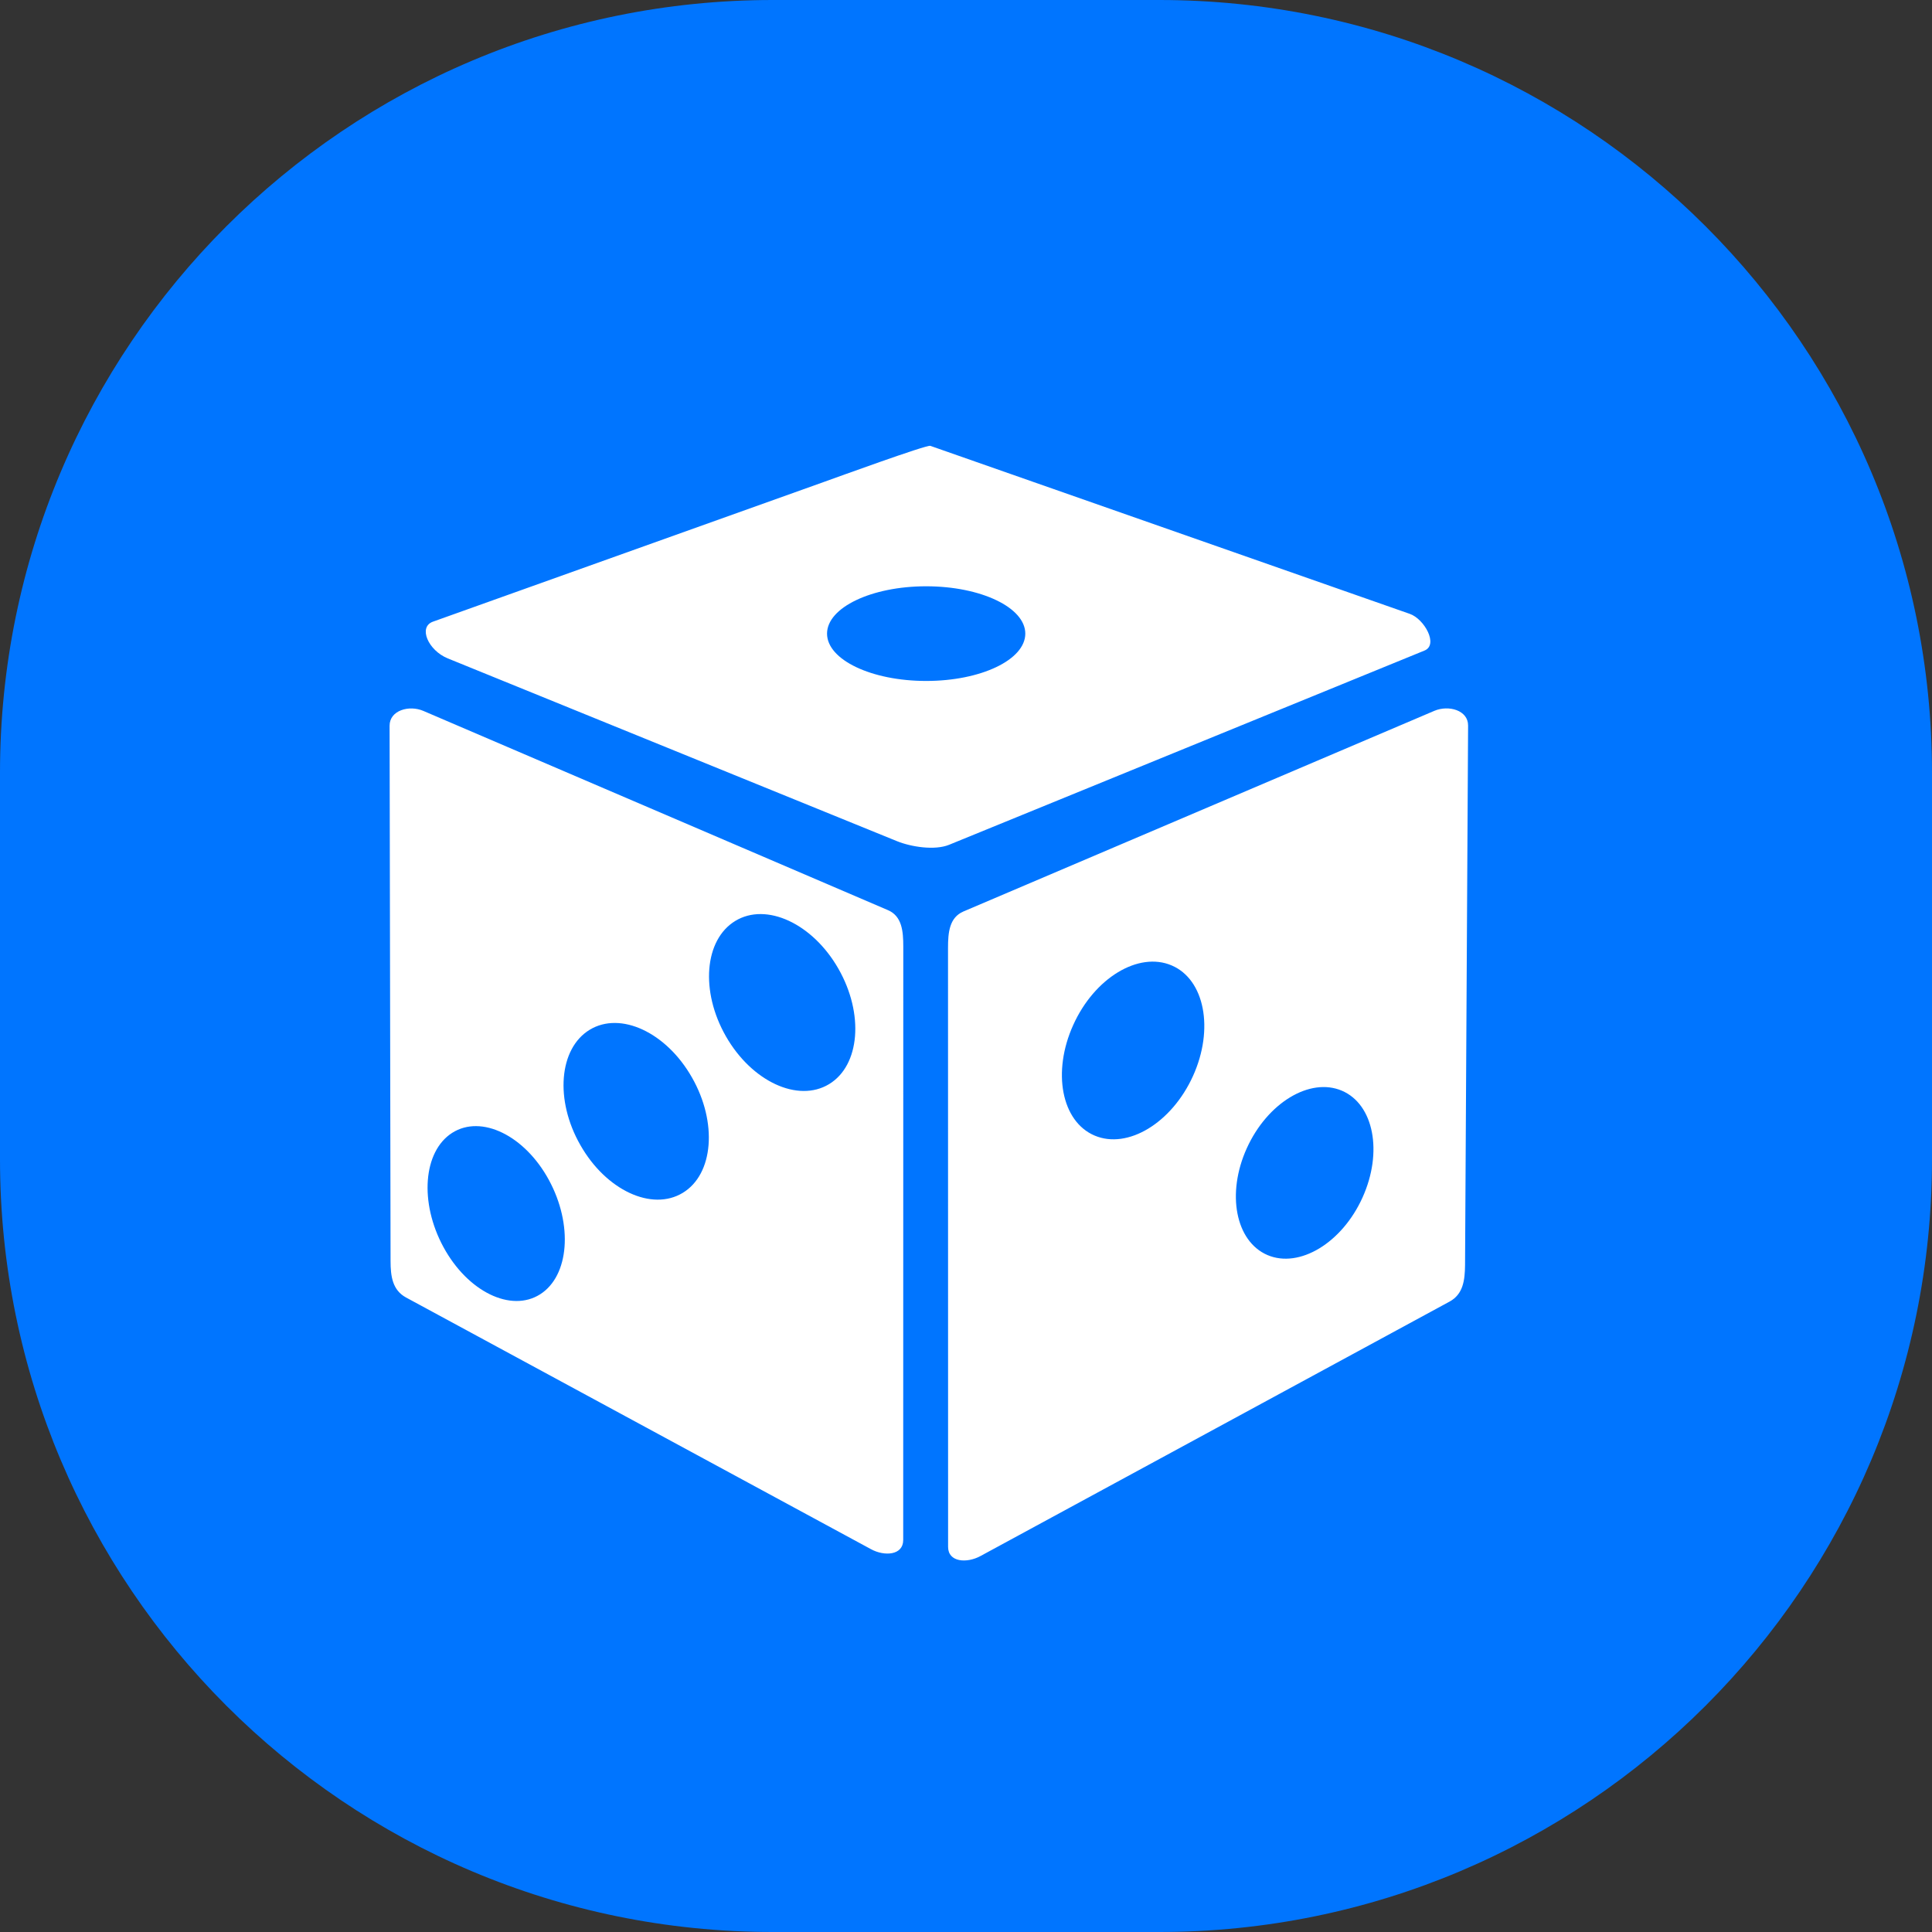 <svg width="26" height="26" viewBox="0 0 26 26" fill="none" xmlns="http://www.w3.org/2000/svg">
<rect x="0" y="0" width="26" height="26" fill="#333333" stroke="none"/>
<g clip-path="url(#clip0_679_61833)">
<path d="M15.6 0H10.4C4.656 0 0 4.656 0 10.4V15.6C0 21.344 4.656 26 10.4 26H15.6C21.344 26 26 21.344 26 15.6V10.4C26 4.656 21.344 0 15.6 0Z" fill="#0075FF"/>
<path fill-rule="evenodd" clip-rule="evenodd" d="M6.025 8.86L12.071 11.32C12.263 11.398 12.58 11.447 12.772 11.369L19.17 8.755C19.362 8.677 19.168 8.329 18.972 8.261L12.52 6C12.471 5.983 11.259 6.425 11.09 6.485L5.827 8.366C5.624 8.438 5.763 8.753 6.025 8.86ZM19.508 17.516L13.194 20.941C13.012 21.04 12.759 21.025 12.759 20.817L12.758 12.758C12.758 12.55 12.775 12.348 12.966 12.266L19.303 9.566C19.494 9.485 19.758 9.557 19.757 9.764L19.716 17.024C19.714 17.23 19.69 17.417 19.508 17.516ZM18.058 14.678C18.488 14.861 18.613 15.504 18.336 16.116C18.061 16.726 17.487 17.073 17.057 16.89C16.628 16.706 16.502 16.063 16.779 15.452C17.056 14.841 17.628 14.495 18.058 14.678ZM15.767 12.992C16.212 13.181 16.341 13.848 16.055 14.48C15.769 15.112 15.176 15.471 14.731 15.282C14.285 15.093 14.157 14.426 14.443 13.794C14.728 13.161 15.321 12.802 15.767 12.992ZM5.464 17.461L11.721 20.848C11.902 20.947 12.155 20.932 12.155 20.725L12.156 12.739C12.156 12.532 12.139 12.329 11.949 12.248L5.697 9.567C5.506 9.485 5.243 9.559 5.243 9.766L5.256 16.97C5.256 17.176 5.282 17.362 5.464 17.461ZM6.086 15.245C6.478 14.996 7.062 15.281 7.387 15.88C7.713 16.48 7.661 17.169 7.269 17.418C6.877 17.667 6.294 17.383 5.968 16.783C5.642 16.183 5.694 15.494 6.086 15.245ZM7.936 13.858C8.351 13.606 8.967 13.893 9.312 14.5C9.658 15.106 9.603 15.802 9.188 16.053C8.773 16.305 8.156 16.018 7.811 15.411C7.464 14.806 7.521 14.11 7.936 13.858ZM9.896 12.393C10.313 12.14 10.935 12.428 11.282 13.035C11.63 13.642 11.574 14.338 11.157 14.59C10.739 14.843 10.118 14.555 9.77 13.948C9.422 13.341 9.478 12.646 9.896 12.393ZM12.464 7.89C13.201 7.89 13.798 8.176 13.798 8.527C13.798 8.879 13.201 9.164 12.464 9.164C11.728 9.164 11.13 8.879 11.13 8.527C11.13 8.176 11.728 7.89 12.464 7.89Z" fill="white"/>
</g>
<defs>
<clipPath id="clip0_679_61833">
<rect width="26" height="26" fill="white"/>
</clipPath>
</defs>
</svg>
